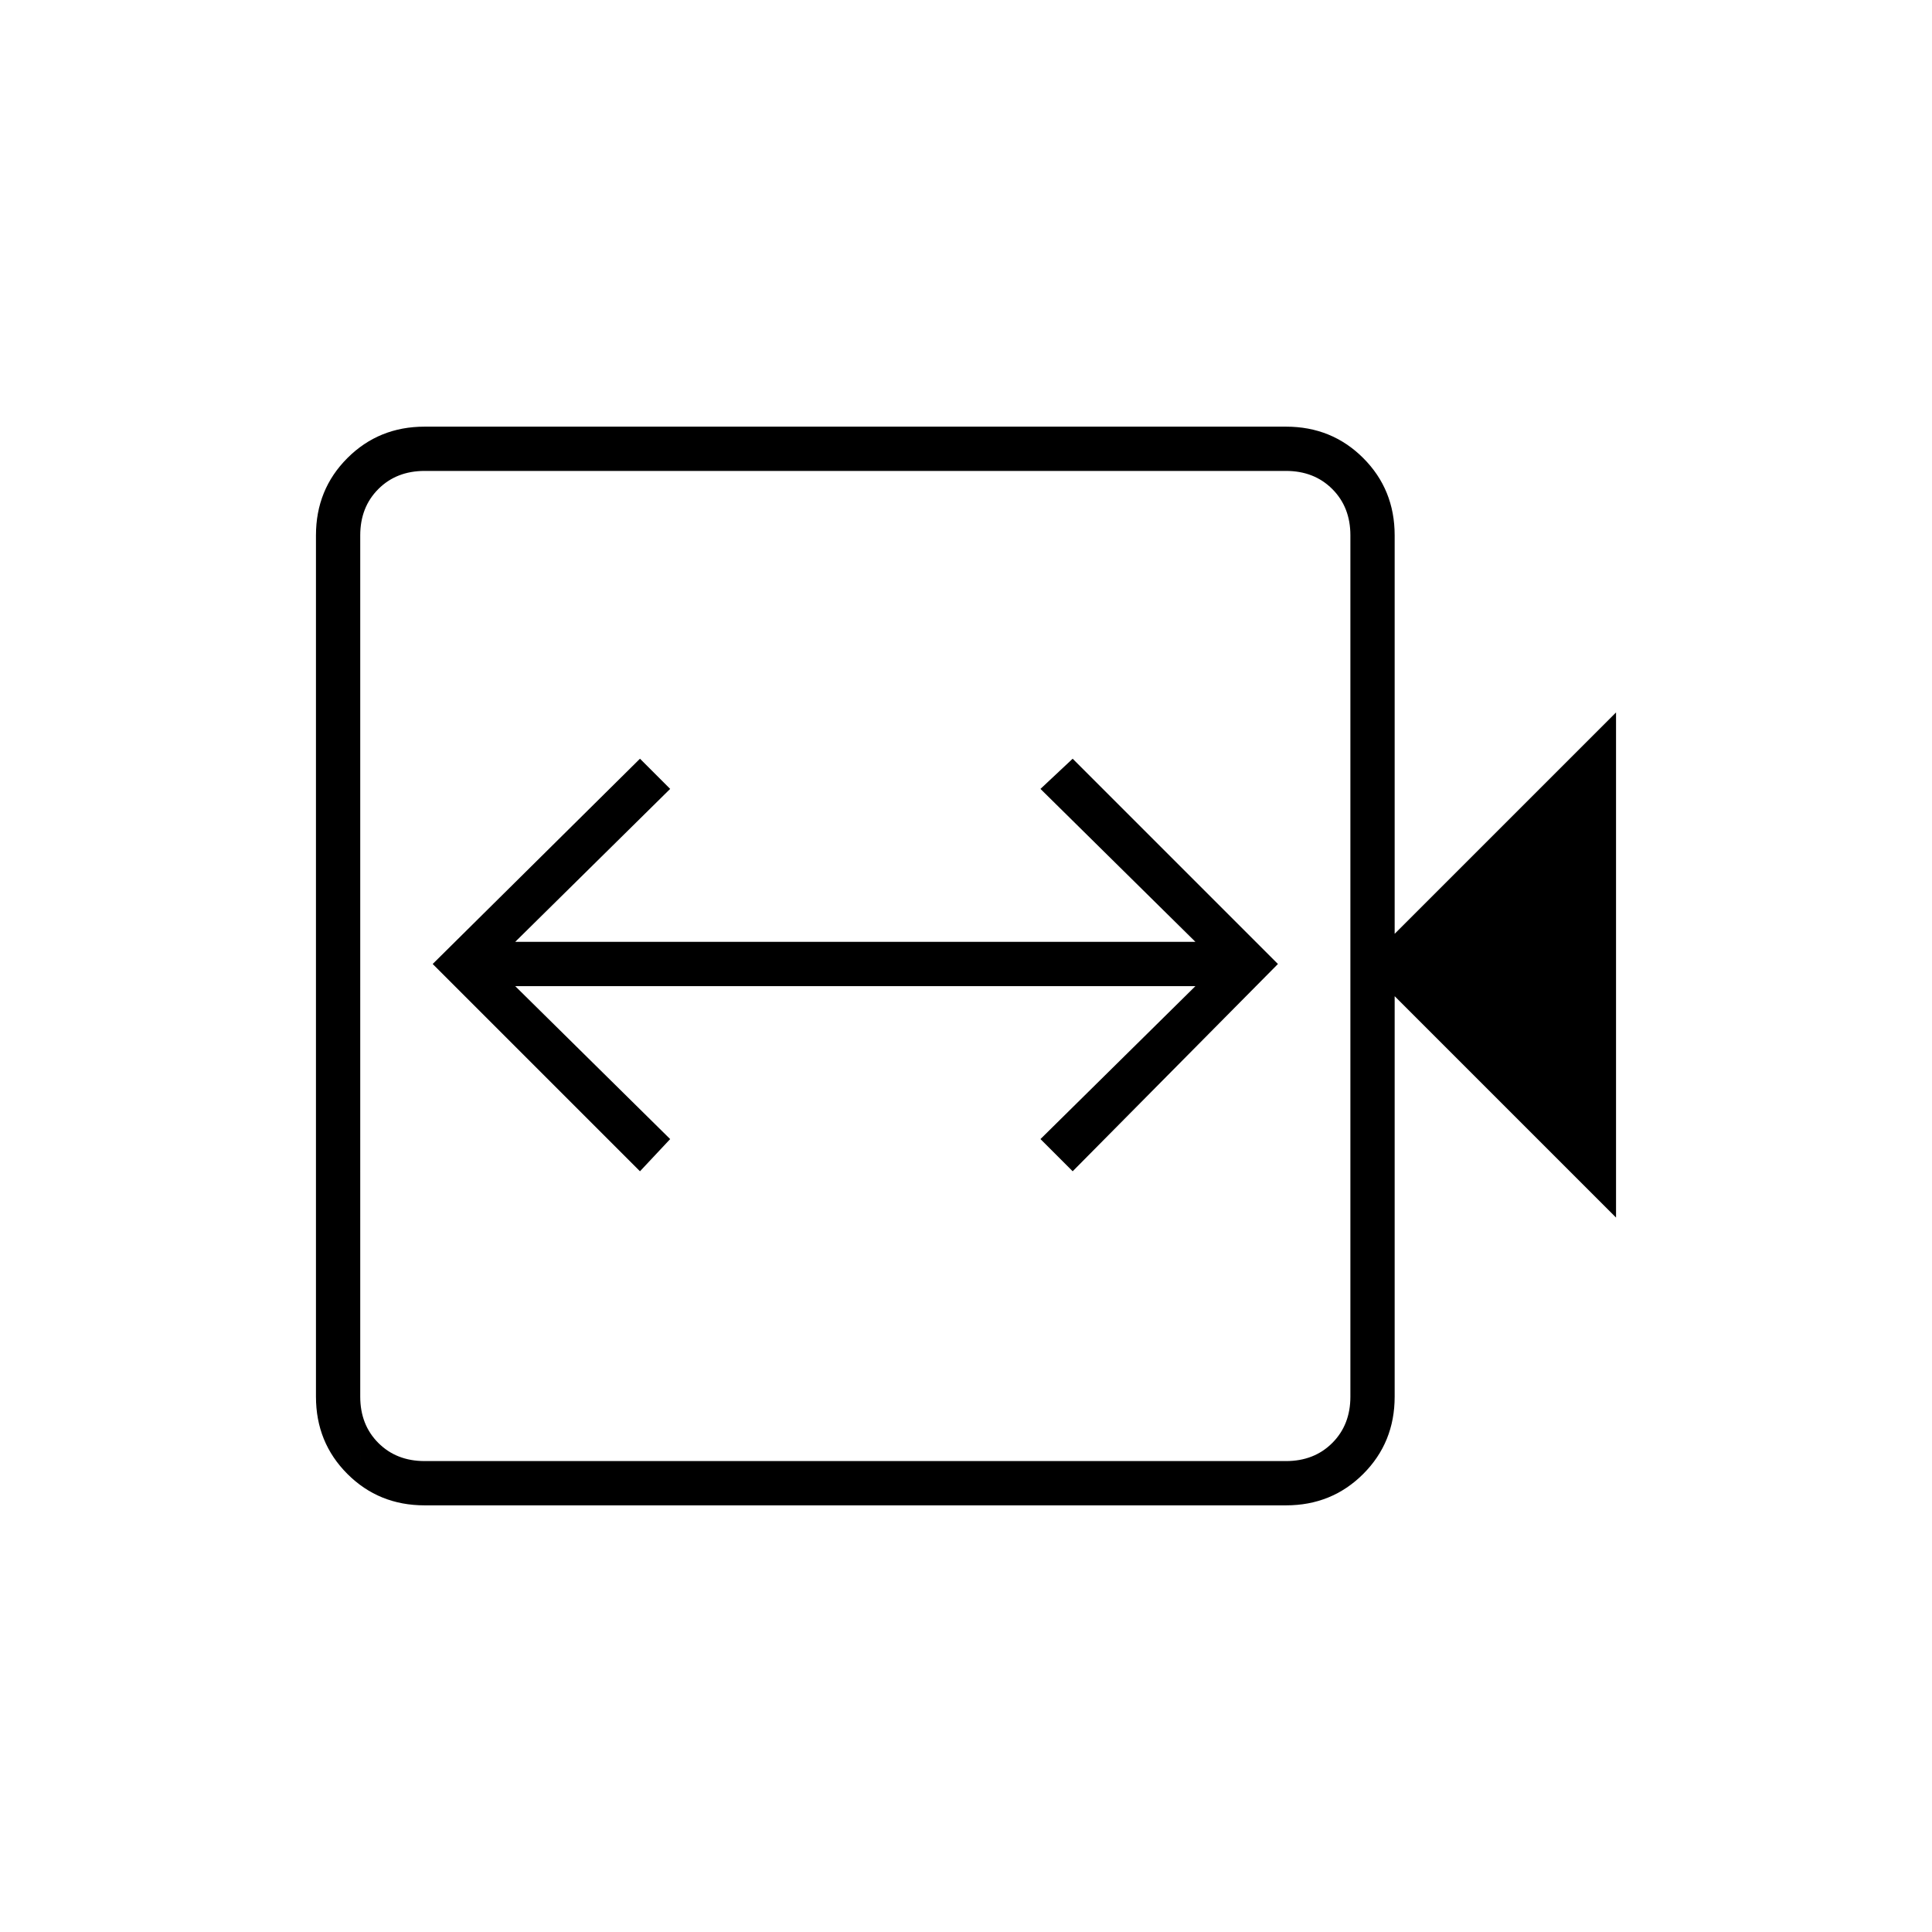 <svg xmlns="http://www.w3.org/2000/svg" width="48" height="48" viewBox="0 96 960 960"><path d="m318 678 15-16-77-76h338l-77 76 16 16 102-103-102-102-16 15 77 76H256l77-76-15-15-103 102 103 103ZM211 844q-22.775 0-38.387-15.612Q157 812.775 157 790V362q0-22.775 15.613-38.388Q188.225 308 211 308h428q22.775 0 38.388 15.612Q693 339.225 693 362v198l110-110v251L693 591v199q0 22.775-15.612 38.388Q661.775 844 639 844H211Zm0-22h428q14 0 23-9t9-23V362q0-14-9-23t-23-9H211q-14 0-23 9t-9 23v428q0 14 9 23t23 9Zm-32 0V330v492Z"/></svg>